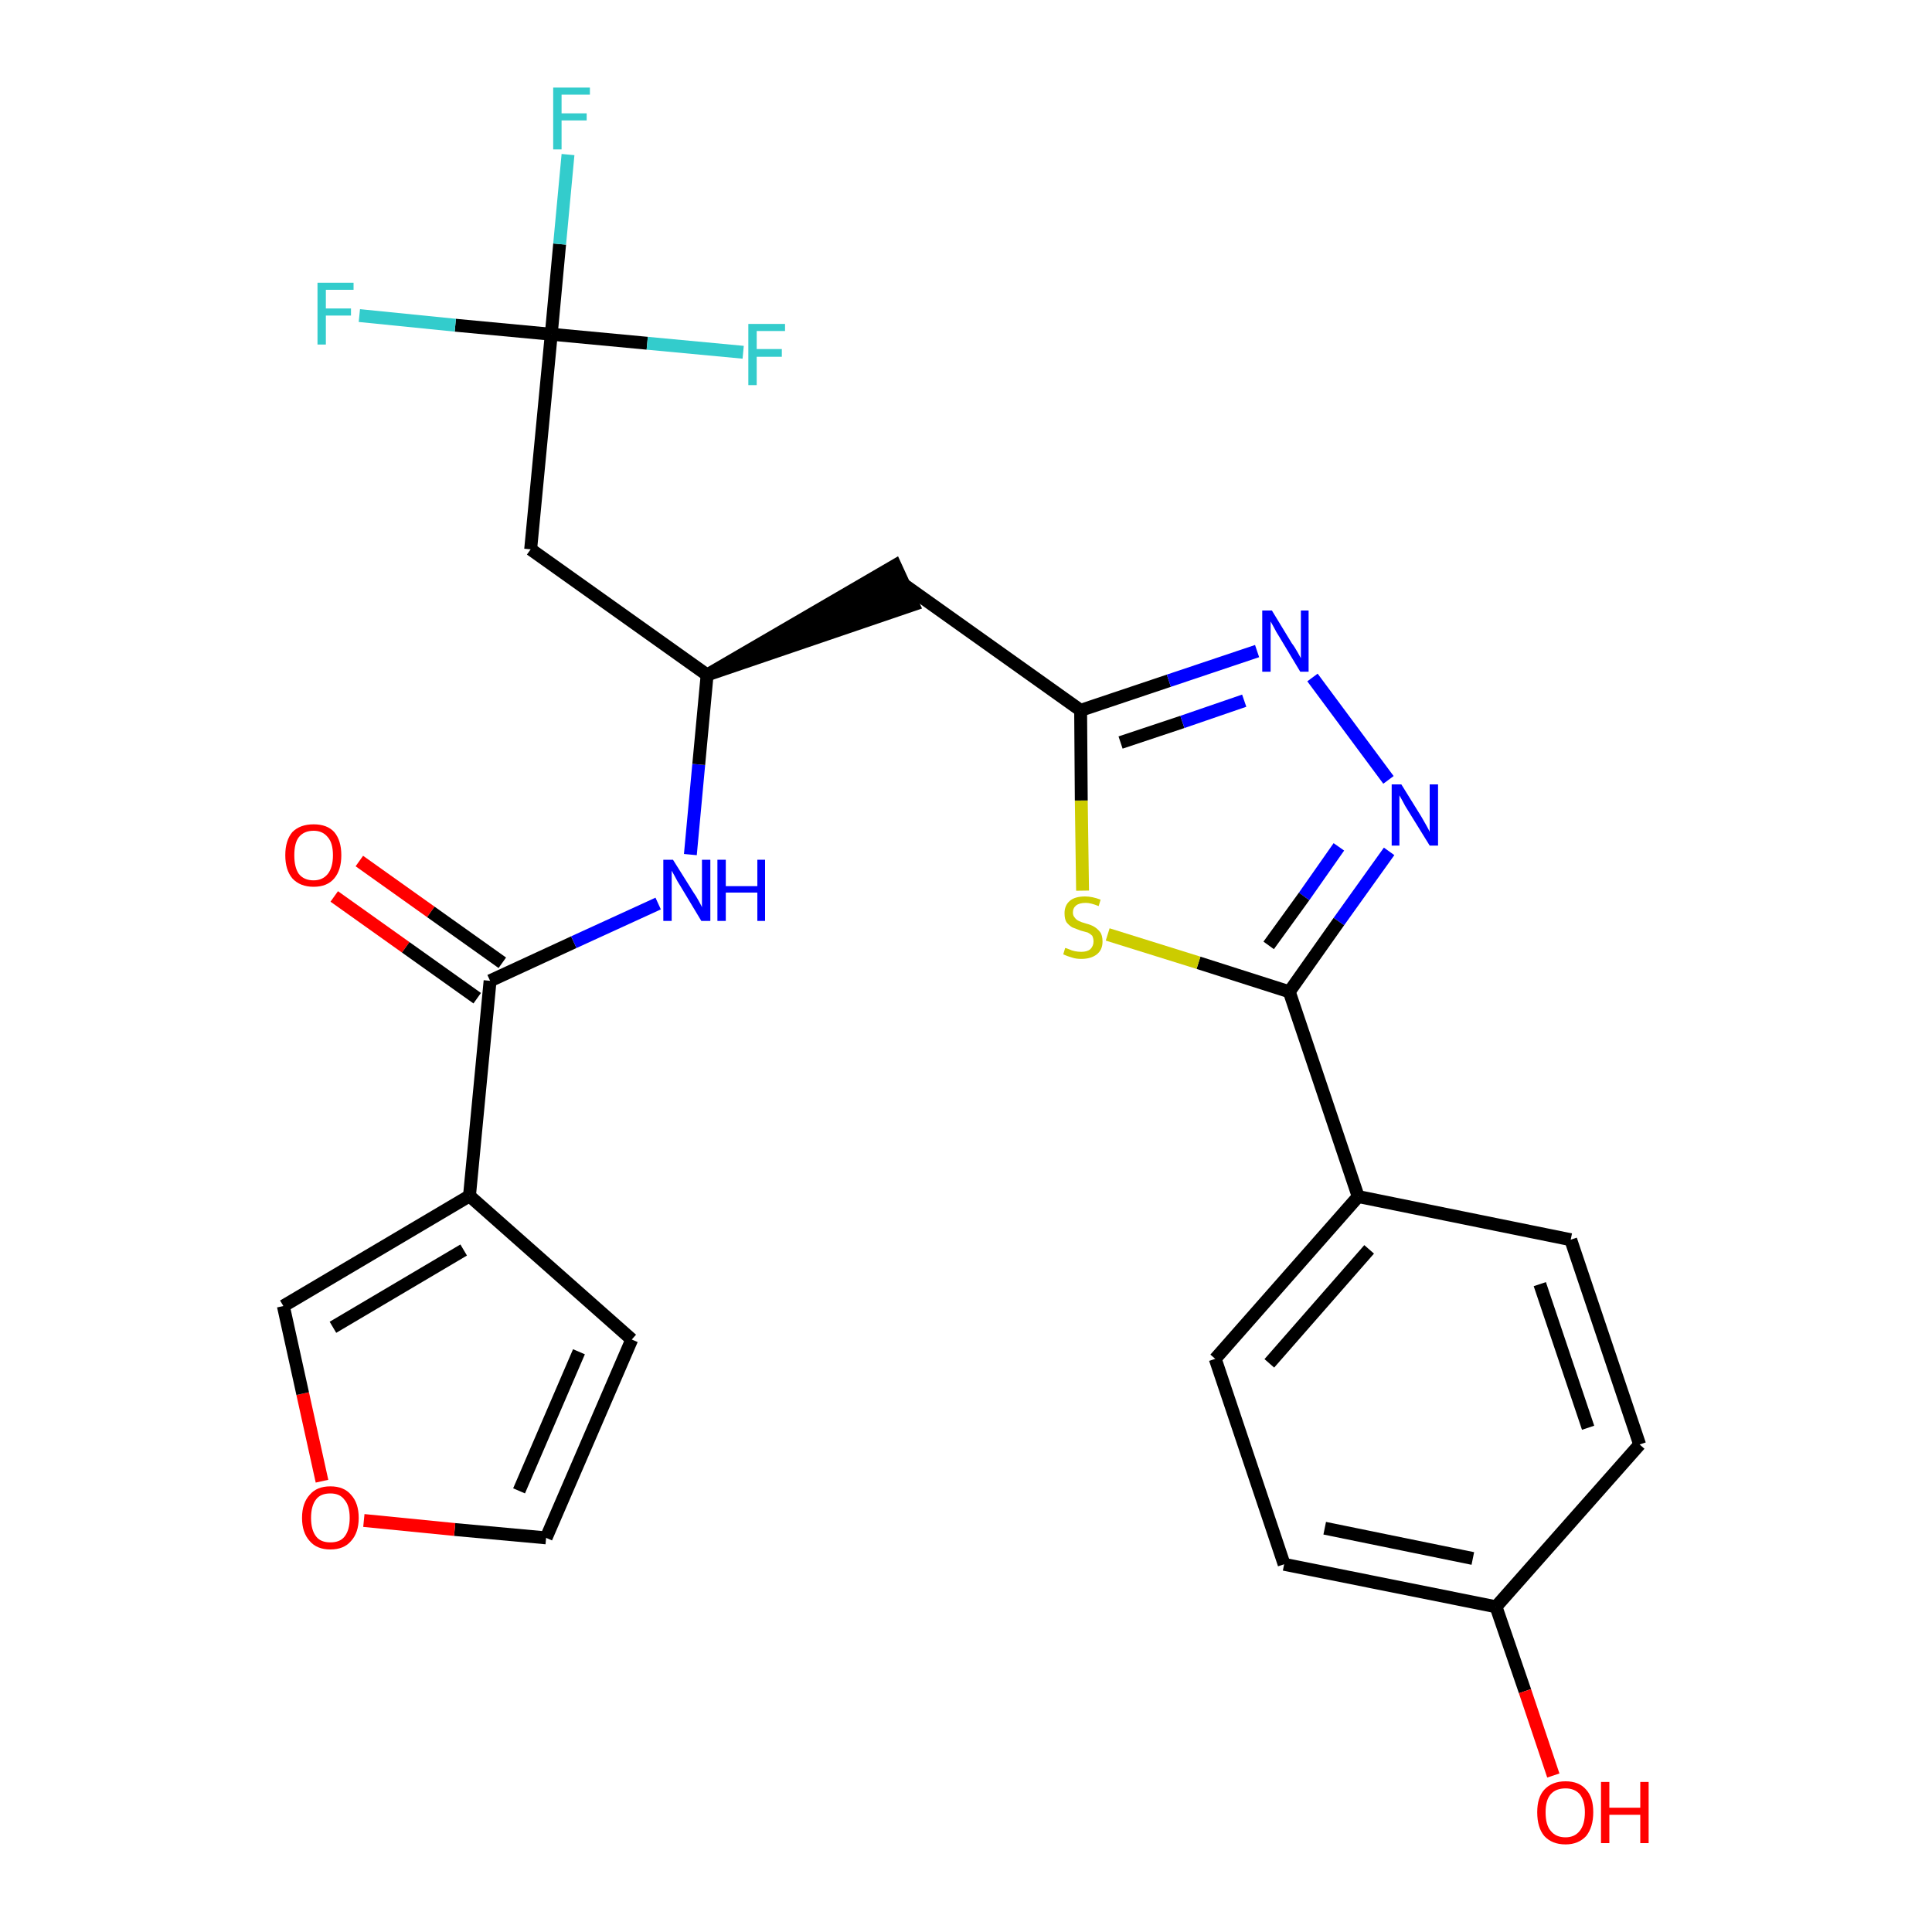 <?xml version='1.0' encoding='iso-8859-1'?>
<svg version='1.1' baseProfile='full'
              xmlns='http://www.w3.org/2000/svg'
                      xmlns:rdkit='http://www.rdkit.org/xml'
                      xmlns:xlink='http://www.w3.org/1999/xlink'
                  xml:space='preserve'
width='300px' height='300px' viewBox='0 0 300 300'>
<!-- END OF HEADER -->
<path class='bond-0 atom-0 atom-1' d='M 51.9,139.2 L 63.0,147.1' style='fill:none;fill-rule:evenodd;stroke:#FF0000;stroke-width:2.0px;stroke-linecap:butt;stroke-linejoin:miter;stroke-opacity:1' />
<path class='bond-0 atom-0 atom-1' d='M 63.0,147.1 L 74.1,155.0' style='fill:none;fill-rule:evenodd;stroke:#000000;stroke-width:2.0px;stroke-linecap:butt;stroke-linejoin:miter;stroke-opacity:1' />
<path class='bond-0 atom-0 atom-1' d='M 55.8,133.7 L 66.9,141.6' style='fill:none;fill-rule:evenodd;stroke:#FF0000;stroke-width:2.0px;stroke-linecap:butt;stroke-linejoin:miter;stroke-opacity:1' />
<path class='bond-0 atom-0 atom-1' d='M 66.9,141.6 L 78.0,149.5' style='fill:none;fill-rule:evenodd;stroke:#000000;stroke-width:2.0px;stroke-linecap:butt;stroke-linejoin:miter;stroke-opacity:1' />
<path class='bond-1 atom-1 atom-2' d='M 76.1,152.3 L 89.1,146.3' style='fill:none;fill-rule:evenodd;stroke:#000000;stroke-width:2.0px;stroke-linecap:butt;stroke-linejoin:miter;stroke-opacity:1' />
<path class='bond-1 atom-1 atom-2' d='M 89.1,146.3 L 102.2,140.3' style='fill:none;fill-rule:evenodd;stroke:#0000FF;stroke-width:2.0px;stroke-linecap:butt;stroke-linejoin:miter;stroke-opacity:1' />
<path class='bond-21 atom-1 atom-22' d='M 76.1,152.3 L 72.9,185.7' style='fill:none;fill-rule:evenodd;stroke:#000000;stroke-width:2.0px;stroke-linecap:butt;stroke-linejoin:miter;stroke-opacity:1' />
<path class='bond-2 atom-2 atom-3' d='M 107.2,132.7 L 108.5,118.7' style='fill:none;fill-rule:evenodd;stroke:#0000FF;stroke-width:2.0px;stroke-linecap:butt;stroke-linejoin:miter;stroke-opacity:1' />
<path class='bond-2 atom-2 atom-3' d='M 108.5,118.7 L 109.8,104.8' style='fill:none;fill-rule:evenodd;stroke:#000000;stroke-width:2.0px;stroke-linecap:butt;stroke-linejoin:miter;stroke-opacity:1' />
<path class='bond-3 atom-3 atom-4' d='M 109.8,104.8 L 141.8,93.9 L 139.0,87.8 Z' style='fill:#000000;fill-rule:evenodd;fill-opacity:1;stroke:#000000;stroke-width:2.0px;stroke-linecap:butt;stroke-linejoin:miter;stroke-opacity:1;' />
<path class='bond-16 atom-3 atom-17' d='M 109.8,104.8 L 82.4,85.3' style='fill:none;fill-rule:evenodd;stroke:#000000;stroke-width:2.0px;stroke-linecap:butt;stroke-linejoin:miter;stroke-opacity:1' />
<path class='bond-4 atom-4 atom-5' d='M 140.4,90.8 L 167.8,110.3' style='fill:none;fill-rule:evenodd;stroke:#000000;stroke-width:2.0px;stroke-linecap:butt;stroke-linejoin:miter;stroke-opacity:1' />
<path class='bond-5 atom-5 atom-6' d='M 167.8,110.3 L 181.5,105.7' style='fill:none;fill-rule:evenodd;stroke:#000000;stroke-width:2.0px;stroke-linecap:butt;stroke-linejoin:miter;stroke-opacity:1' />
<path class='bond-5 atom-5 atom-6' d='M 181.5,105.7 L 195.2,101.1' style='fill:none;fill-rule:evenodd;stroke:#0000FF;stroke-width:2.0px;stroke-linecap:butt;stroke-linejoin:miter;stroke-opacity:1' />
<path class='bond-5 atom-5 atom-6' d='M 174.0,115.3 L 183.6,112.1' style='fill:none;fill-rule:evenodd;stroke:#000000;stroke-width:2.0px;stroke-linecap:butt;stroke-linejoin:miter;stroke-opacity:1' />
<path class='bond-5 atom-5 atom-6' d='M 183.6,112.1 L 193.2,108.8' style='fill:none;fill-rule:evenodd;stroke:#0000FF;stroke-width:2.0px;stroke-linecap:butt;stroke-linejoin:miter;stroke-opacity:1' />
<path class='bond-26 atom-16 atom-5' d='M 168.1,138.3 L 167.9,124.3' style='fill:none;fill-rule:evenodd;stroke:#CCCC00;stroke-width:2.0px;stroke-linecap:butt;stroke-linejoin:miter;stroke-opacity:1' />
<path class='bond-26 atom-16 atom-5' d='M 167.9,124.3 L 167.8,110.3' style='fill:none;fill-rule:evenodd;stroke:#000000;stroke-width:2.0px;stroke-linecap:butt;stroke-linejoin:miter;stroke-opacity:1' />
<path class='bond-6 atom-6 atom-7' d='M 203.8,105.2 L 215.6,121.1' style='fill:none;fill-rule:evenodd;stroke:#0000FF;stroke-width:2.0px;stroke-linecap:butt;stroke-linejoin:miter;stroke-opacity:1' />
<path class='bond-7 atom-7 atom-8' d='M 215.7,132.2 L 207.9,143.1' style='fill:none;fill-rule:evenodd;stroke:#0000FF;stroke-width:2.0px;stroke-linecap:butt;stroke-linejoin:miter;stroke-opacity:1' />
<path class='bond-7 atom-7 atom-8' d='M 207.9,143.1 L 200.2,154.0' style='fill:none;fill-rule:evenodd;stroke:#000000;stroke-width:2.0px;stroke-linecap:butt;stroke-linejoin:miter;stroke-opacity:1' />
<path class='bond-7 atom-7 atom-8' d='M 207.9,131.5 L 202.5,139.2' style='fill:none;fill-rule:evenodd;stroke:#0000FF;stroke-width:2.0px;stroke-linecap:butt;stroke-linejoin:miter;stroke-opacity:1' />
<path class='bond-7 atom-7 atom-8' d='M 202.5,139.2 L 197.0,146.8' style='fill:none;fill-rule:evenodd;stroke:#000000;stroke-width:2.0px;stroke-linecap:butt;stroke-linejoin:miter;stroke-opacity:1' />
<path class='bond-8 atom-8 atom-9' d='M 200.2,154.0 L 210.9,185.8' style='fill:none;fill-rule:evenodd;stroke:#000000;stroke-width:2.0px;stroke-linecap:butt;stroke-linejoin:miter;stroke-opacity:1' />
<path class='bond-15 atom-8 atom-16' d='M 200.2,154.0 L 186.1,149.5' style='fill:none;fill-rule:evenodd;stroke:#000000;stroke-width:2.0px;stroke-linecap:butt;stroke-linejoin:miter;stroke-opacity:1' />
<path class='bond-15 atom-8 atom-16' d='M 186.1,149.5 L 172.0,145.1' style='fill:none;fill-rule:evenodd;stroke:#CCCC00;stroke-width:2.0px;stroke-linecap:butt;stroke-linejoin:miter;stroke-opacity:1' />
<path class='bond-9 atom-9 atom-10' d='M 210.9,185.8 L 188.7,211.0' style='fill:none;fill-rule:evenodd;stroke:#000000;stroke-width:2.0px;stroke-linecap:butt;stroke-linejoin:miter;stroke-opacity:1' />
<path class='bond-9 atom-9 atom-10' d='M 212.6,194.0 L 197.1,211.7' style='fill:none;fill-rule:evenodd;stroke:#000000;stroke-width:2.0px;stroke-linecap:butt;stroke-linejoin:miter;stroke-opacity:1' />
<path class='bond-28 atom-15 atom-9' d='M 243.9,192.5 L 210.9,185.8' style='fill:none;fill-rule:evenodd;stroke:#000000;stroke-width:2.0px;stroke-linecap:butt;stroke-linejoin:miter;stroke-opacity:1' />
<path class='bond-10 atom-10 atom-11' d='M 188.7,211.0 L 199.4,242.9' style='fill:none;fill-rule:evenodd;stroke:#000000;stroke-width:2.0px;stroke-linecap:butt;stroke-linejoin:miter;stroke-opacity:1' />
<path class='bond-11 atom-11 atom-12' d='M 199.4,242.9 L 232.3,249.5' style='fill:none;fill-rule:evenodd;stroke:#000000;stroke-width:2.0px;stroke-linecap:butt;stroke-linejoin:miter;stroke-opacity:1' />
<path class='bond-11 atom-11 atom-12' d='M 205.7,237.3 L 228.7,242.0' style='fill:none;fill-rule:evenodd;stroke:#000000;stroke-width:2.0px;stroke-linecap:butt;stroke-linejoin:miter;stroke-opacity:1' />
<path class='bond-12 atom-12 atom-13' d='M 232.3,249.5 L 236.8,262.6' style='fill:none;fill-rule:evenodd;stroke:#000000;stroke-width:2.0px;stroke-linecap:butt;stroke-linejoin:miter;stroke-opacity:1' />
<path class='bond-12 atom-12 atom-13' d='M 236.8,262.6 L 241.2,275.7' style='fill:none;fill-rule:evenodd;stroke:#FF0000;stroke-width:2.0px;stroke-linecap:butt;stroke-linejoin:miter;stroke-opacity:1' />
<path class='bond-13 atom-12 atom-14' d='M 232.3,249.5 L 254.6,224.3' style='fill:none;fill-rule:evenodd;stroke:#000000;stroke-width:2.0px;stroke-linecap:butt;stroke-linejoin:miter;stroke-opacity:1' />
<path class='bond-14 atom-14 atom-15' d='M 254.6,224.3 L 243.9,192.5' style='fill:none;fill-rule:evenodd;stroke:#000000;stroke-width:2.0px;stroke-linecap:butt;stroke-linejoin:miter;stroke-opacity:1' />
<path class='bond-14 atom-14 atom-15' d='M 246.6,221.7 L 239.1,199.4' style='fill:none;fill-rule:evenodd;stroke:#000000;stroke-width:2.0px;stroke-linecap:butt;stroke-linejoin:miter;stroke-opacity:1' />
<path class='bond-17 atom-17 atom-18' d='M 82.4,85.3 L 85.6,51.9' style='fill:none;fill-rule:evenodd;stroke:#000000;stroke-width:2.0px;stroke-linecap:butt;stroke-linejoin:miter;stroke-opacity:1' />
<path class='bond-18 atom-18 atom-19' d='M 85.6,51.9 L 86.9,37.9' style='fill:none;fill-rule:evenodd;stroke:#000000;stroke-width:2.0px;stroke-linecap:butt;stroke-linejoin:miter;stroke-opacity:1' />
<path class='bond-18 atom-18 atom-19' d='M 86.9,37.9 L 88.2,24.0' style='fill:none;fill-rule:evenodd;stroke:#33CCCC;stroke-width:2.0px;stroke-linecap:butt;stroke-linejoin:miter;stroke-opacity:1' />
<path class='bond-19 atom-18 atom-20' d='M 85.6,51.9 L 70.7,50.5' style='fill:none;fill-rule:evenodd;stroke:#000000;stroke-width:2.0px;stroke-linecap:butt;stroke-linejoin:miter;stroke-opacity:1' />
<path class='bond-19 atom-18 atom-20' d='M 70.7,50.5 L 55.8,49.0' style='fill:none;fill-rule:evenodd;stroke:#33CCCC;stroke-width:2.0px;stroke-linecap:butt;stroke-linejoin:miter;stroke-opacity:1' />
<path class='bond-20 atom-18 atom-21' d='M 85.6,51.9 L 100.5,53.3' style='fill:none;fill-rule:evenodd;stroke:#000000;stroke-width:2.0px;stroke-linecap:butt;stroke-linejoin:miter;stroke-opacity:1' />
<path class='bond-20 atom-18 atom-21' d='M 100.5,53.3 L 115.4,54.7' style='fill:none;fill-rule:evenodd;stroke:#33CCCC;stroke-width:2.0px;stroke-linecap:butt;stroke-linejoin:miter;stroke-opacity:1' />
<path class='bond-22 atom-22 atom-23' d='M 72.9,185.7 L 98.1,208.0' style='fill:none;fill-rule:evenodd;stroke:#000000;stroke-width:2.0px;stroke-linecap:butt;stroke-linejoin:miter;stroke-opacity:1' />
<path class='bond-27 atom-26 atom-22' d='M 44.0,202.8 L 72.9,185.7' style='fill:none;fill-rule:evenodd;stroke:#000000;stroke-width:2.0px;stroke-linecap:butt;stroke-linejoin:miter;stroke-opacity:1' />
<path class='bond-27 atom-26 atom-22' d='M 51.7,206.1 L 72.0,194.1' style='fill:none;fill-rule:evenodd;stroke:#000000;stroke-width:2.0px;stroke-linecap:butt;stroke-linejoin:miter;stroke-opacity:1' />
<path class='bond-23 atom-23 atom-24' d='M 98.1,208.0 L 84.8,238.8' style='fill:none;fill-rule:evenodd;stroke:#000000;stroke-width:2.0px;stroke-linecap:butt;stroke-linejoin:miter;stroke-opacity:1' />
<path class='bond-23 atom-23 atom-24' d='M 89.9,209.9 L 80.6,231.5' style='fill:none;fill-rule:evenodd;stroke:#000000;stroke-width:2.0px;stroke-linecap:butt;stroke-linejoin:miter;stroke-opacity:1' />
<path class='bond-24 atom-24 atom-25' d='M 84.8,238.8 L 70.6,237.5' style='fill:none;fill-rule:evenodd;stroke:#000000;stroke-width:2.0px;stroke-linecap:butt;stroke-linejoin:miter;stroke-opacity:1' />
<path class='bond-24 atom-24 atom-25' d='M 70.6,237.5 L 56.5,236.1' style='fill:none;fill-rule:evenodd;stroke:#FF0000;stroke-width:2.0px;stroke-linecap:butt;stroke-linejoin:miter;stroke-opacity:1' />
<path class='bond-25 atom-25 atom-26' d='M 50.0,230.0 L 47.0,216.4' style='fill:none;fill-rule:evenodd;stroke:#FF0000;stroke-width:2.0px;stroke-linecap:butt;stroke-linejoin:miter;stroke-opacity:1' />
<path class='bond-25 atom-25 atom-26' d='M 47.0,216.4 L 44.0,202.8' style='fill:none;fill-rule:evenodd;stroke:#000000;stroke-width:2.0px;stroke-linecap:butt;stroke-linejoin:miter;stroke-opacity:1' />
<path  class='atom-0' d='M 44.3 132.8
Q 44.3 130.5, 45.4 129.2
Q 46.6 128.0, 48.7 128.0
Q 50.8 128.0, 51.9 129.2
Q 53.0 130.5, 53.0 132.8
Q 53.0 135.1, 51.9 136.4
Q 50.8 137.7, 48.7 137.7
Q 46.6 137.7, 45.4 136.4
Q 44.3 135.1, 44.3 132.8
M 48.7 136.7
Q 50.1 136.7, 50.9 135.7
Q 51.7 134.7, 51.7 132.8
Q 51.7 130.9, 50.9 130.0
Q 50.1 129.0, 48.7 129.0
Q 47.2 129.0, 46.4 130.0
Q 45.7 130.9, 45.7 132.8
Q 45.7 134.7, 46.4 135.7
Q 47.2 136.7, 48.7 136.7
' fill='#FF0000'/>
<path  class='atom-2' d='M 104.5 133.5
L 107.7 138.6
Q 108.0 139.0, 108.5 139.9
Q 109.0 140.8, 109.0 140.9
L 109.0 133.5
L 110.3 133.5
L 110.3 143.0
L 108.9 143.0
L 105.6 137.5
Q 105.2 136.9, 104.8 136.1
Q 104.4 135.4, 104.3 135.2
L 104.3 143.0
L 103.0 143.0
L 103.0 133.5
L 104.5 133.5
' fill='#0000FF'/>
<path  class='atom-2' d='M 111.4 133.5
L 112.7 133.5
L 112.7 137.6
L 117.6 137.6
L 117.6 133.5
L 118.8 133.5
L 118.8 143.0
L 117.6 143.0
L 117.6 138.6
L 112.7 138.6
L 112.7 143.0
L 111.4 143.0
L 111.4 133.5
' fill='#0000FF'/>
<path  class='atom-6' d='M 197.5 94.8
L 200.6 99.9
Q 201.0 100.4, 201.5 101.3
Q 202.0 102.2, 202.0 102.2
L 202.0 94.8
L 203.2 94.8
L 203.2 104.3
L 201.9 104.3
L 198.6 98.8
Q 198.2 98.2, 197.8 97.4
Q 197.4 96.7, 197.3 96.5
L 197.3 104.3
L 196.0 104.3
L 196.0 94.8
L 197.5 94.8
' fill='#0000FF'/>
<path  class='atom-7' d='M 217.6 121.8
L 220.7 126.8
Q 221.0 127.3, 221.5 128.2
Q 222.0 129.1, 222.0 129.2
L 222.0 121.8
L 223.3 121.8
L 223.3 131.3
L 222.0 131.3
L 218.6 125.8
Q 218.2 125.2, 217.8 124.4
Q 217.4 123.7, 217.3 123.5
L 217.3 131.3
L 216.1 131.3
L 216.1 121.8
L 217.6 121.8
' fill='#0000FF'/>
<path  class='atom-13' d='M 238.7 281.4
Q 238.7 279.1, 239.8 277.9
Q 241.0 276.6, 243.1 276.6
Q 245.2 276.6, 246.3 277.9
Q 247.4 279.1, 247.4 281.4
Q 247.4 283.7, 246.3 285.1
Q 245.1 286.4, 243.1 286.4
Q 241.0 286.4, 239.8 285.1
Q 238.7 283.8, 238.7 281.4
M 243.1 285.3
Q 244.5 285.3, 245.3 284.3
Q 246.1 283.3, 246.1 281.4
Q 246.1 279.6, 245.3 278.6
Q 244.5 277.7, 243.1 277.7
Q 241.6 277.7, 240.8 278.6
Q 240.0 279.5, 240.0 281.4
Q 240.0 283.4, 240.8 284.3
Q 241.6 285.3, 243.1 285.3
' fill='#FF0000'/>
<path  class='atom-13' d='M 248.6 276.7
L 249.9 276.7
L 249.9 280.7
L 254.7 280.7
L 254.7 276.7
L 256.0 276.7
L 256.0 286.2
L 254.7 286.2
L 254.7 281.8
L 249.9 281.8
L 249.9 286.2
L 248.6 286.2
L 248.6 276.7
' fill='#FF0000'/>
<path  class='atom-16' d='M 165.4 147.2
Q 165.5 147.2, 166.0 147.4
Q 166.4 147.6, 166.9 147.7
Q 167.4 147.8, 167.9 147.8
Q 168.8 147.8, 169.3 147.4
Q 169.8 146.9, 169.8 146.2
Q 169.8 145.7, 169.6 145.3
Q 169.3 145.0, 168.9 144.8
Q 168.5 144.7, 167.8 144.5
Q 167.0 144.2, 166.5 144.0
Q 166.0 143.7, 165.6 143.2
Q 165.3 142.7, 165.3 141.8
Q 165.3 140.6, 166.1 139.9
Q 166.9 139.2, 168.5 139.2
Q 169.6 139.2, 170.9 139.7
L 170.6 140.7
Q 169.4 140.2, 168.6 140.2
Q 167.6 140.2, 167.1 140.6
Q 166.6 141.0, 166.6 141.7
Q 166.6 142.2, 166.9 142.5
Q 167.1 142.8, 167.5 143.0
Q 167.9 143.2, 168.6 143.4
Q 169.4 143.6, 169.9 143.9
Q 170.4 144.2, 170.8 144.7
Q 171.2 145.2, 171.2 146.2
Q 171.2 147.5, 170.3 148.2
Q 169.4 148.9, 167.9 148.9
Q 167.1 148.9, 166.5 148.7
Q 165.8 148.5, 165.1 148.2
L 165.4 147.2
' fill='#CCCC00'/>
<path  class='atom-19' d='M 85.9 13.6
L 91.6 13.6
L 91.6 14.7
L 87.2 14.7
L 87.2 17.6
L 91.1 17.6
L 91.1 18.7
L 87.2 18.7
L 87.2 23.2
L 85.9 23.2
L 85.9 13.6
' fill='#33CCCC'/>
<path  class='atom-20' d='M 49.3 43.9
L 54.9 43.9
L 54.9 45.0
L 50.6 45.0
L 50.6 47.9
L 54.5 47.9
L 54.5 49.0
L 50.6 49.0
L 50.6 53.5
L 49.3 53.5
L 49.3 43.9
' fill='#33CCCC'/>
<path  class='atom-21' d='M 116.2 50.3
L 121.9 50.3
L 121.9 51.4
L 117.5 51.4
L 117.5 54.2
L 121.4 54.2
L 121.4 55.4
L 117.5 55.4
L 117.5 59.8
L 116.2 59.8
L 116.2 50.3
' fill='#33CCCC'/>
<path  class='atom-25' d='M 46.9 235.7
Q 46.9 233.4, 48.1 232.1
Q 49.2 230.8, 51.3 230.8
Q 53.4 230.8, 54.5 232.1
Q 55.7 233.4, 55.7 235.7
Q 55.7 238.0, 54.5 239.3
Q 53.4 240.6, 51.3 240.6
Q 49.2 240.6, 48.1 239.3
Q 46.9 238.0, 46.9 235.7
M 51.3 239.5
Q 52.8 239.5, 53.5 238.6
Q 54.3 237.6, 54.3 235.7
Q 54.3 233.8, 53.5 232.9
Q 52.8 231.9, 51.3 231.9
Q 49.8 231.9, 49.1 232.8
Q 48.3 233.8, 48.3 235.7
Q 48.3 237.6, 49.1 238.6
Q 49.8 239.5, 51.3 239.5
' fill='#FF0000'/>
</svg>
